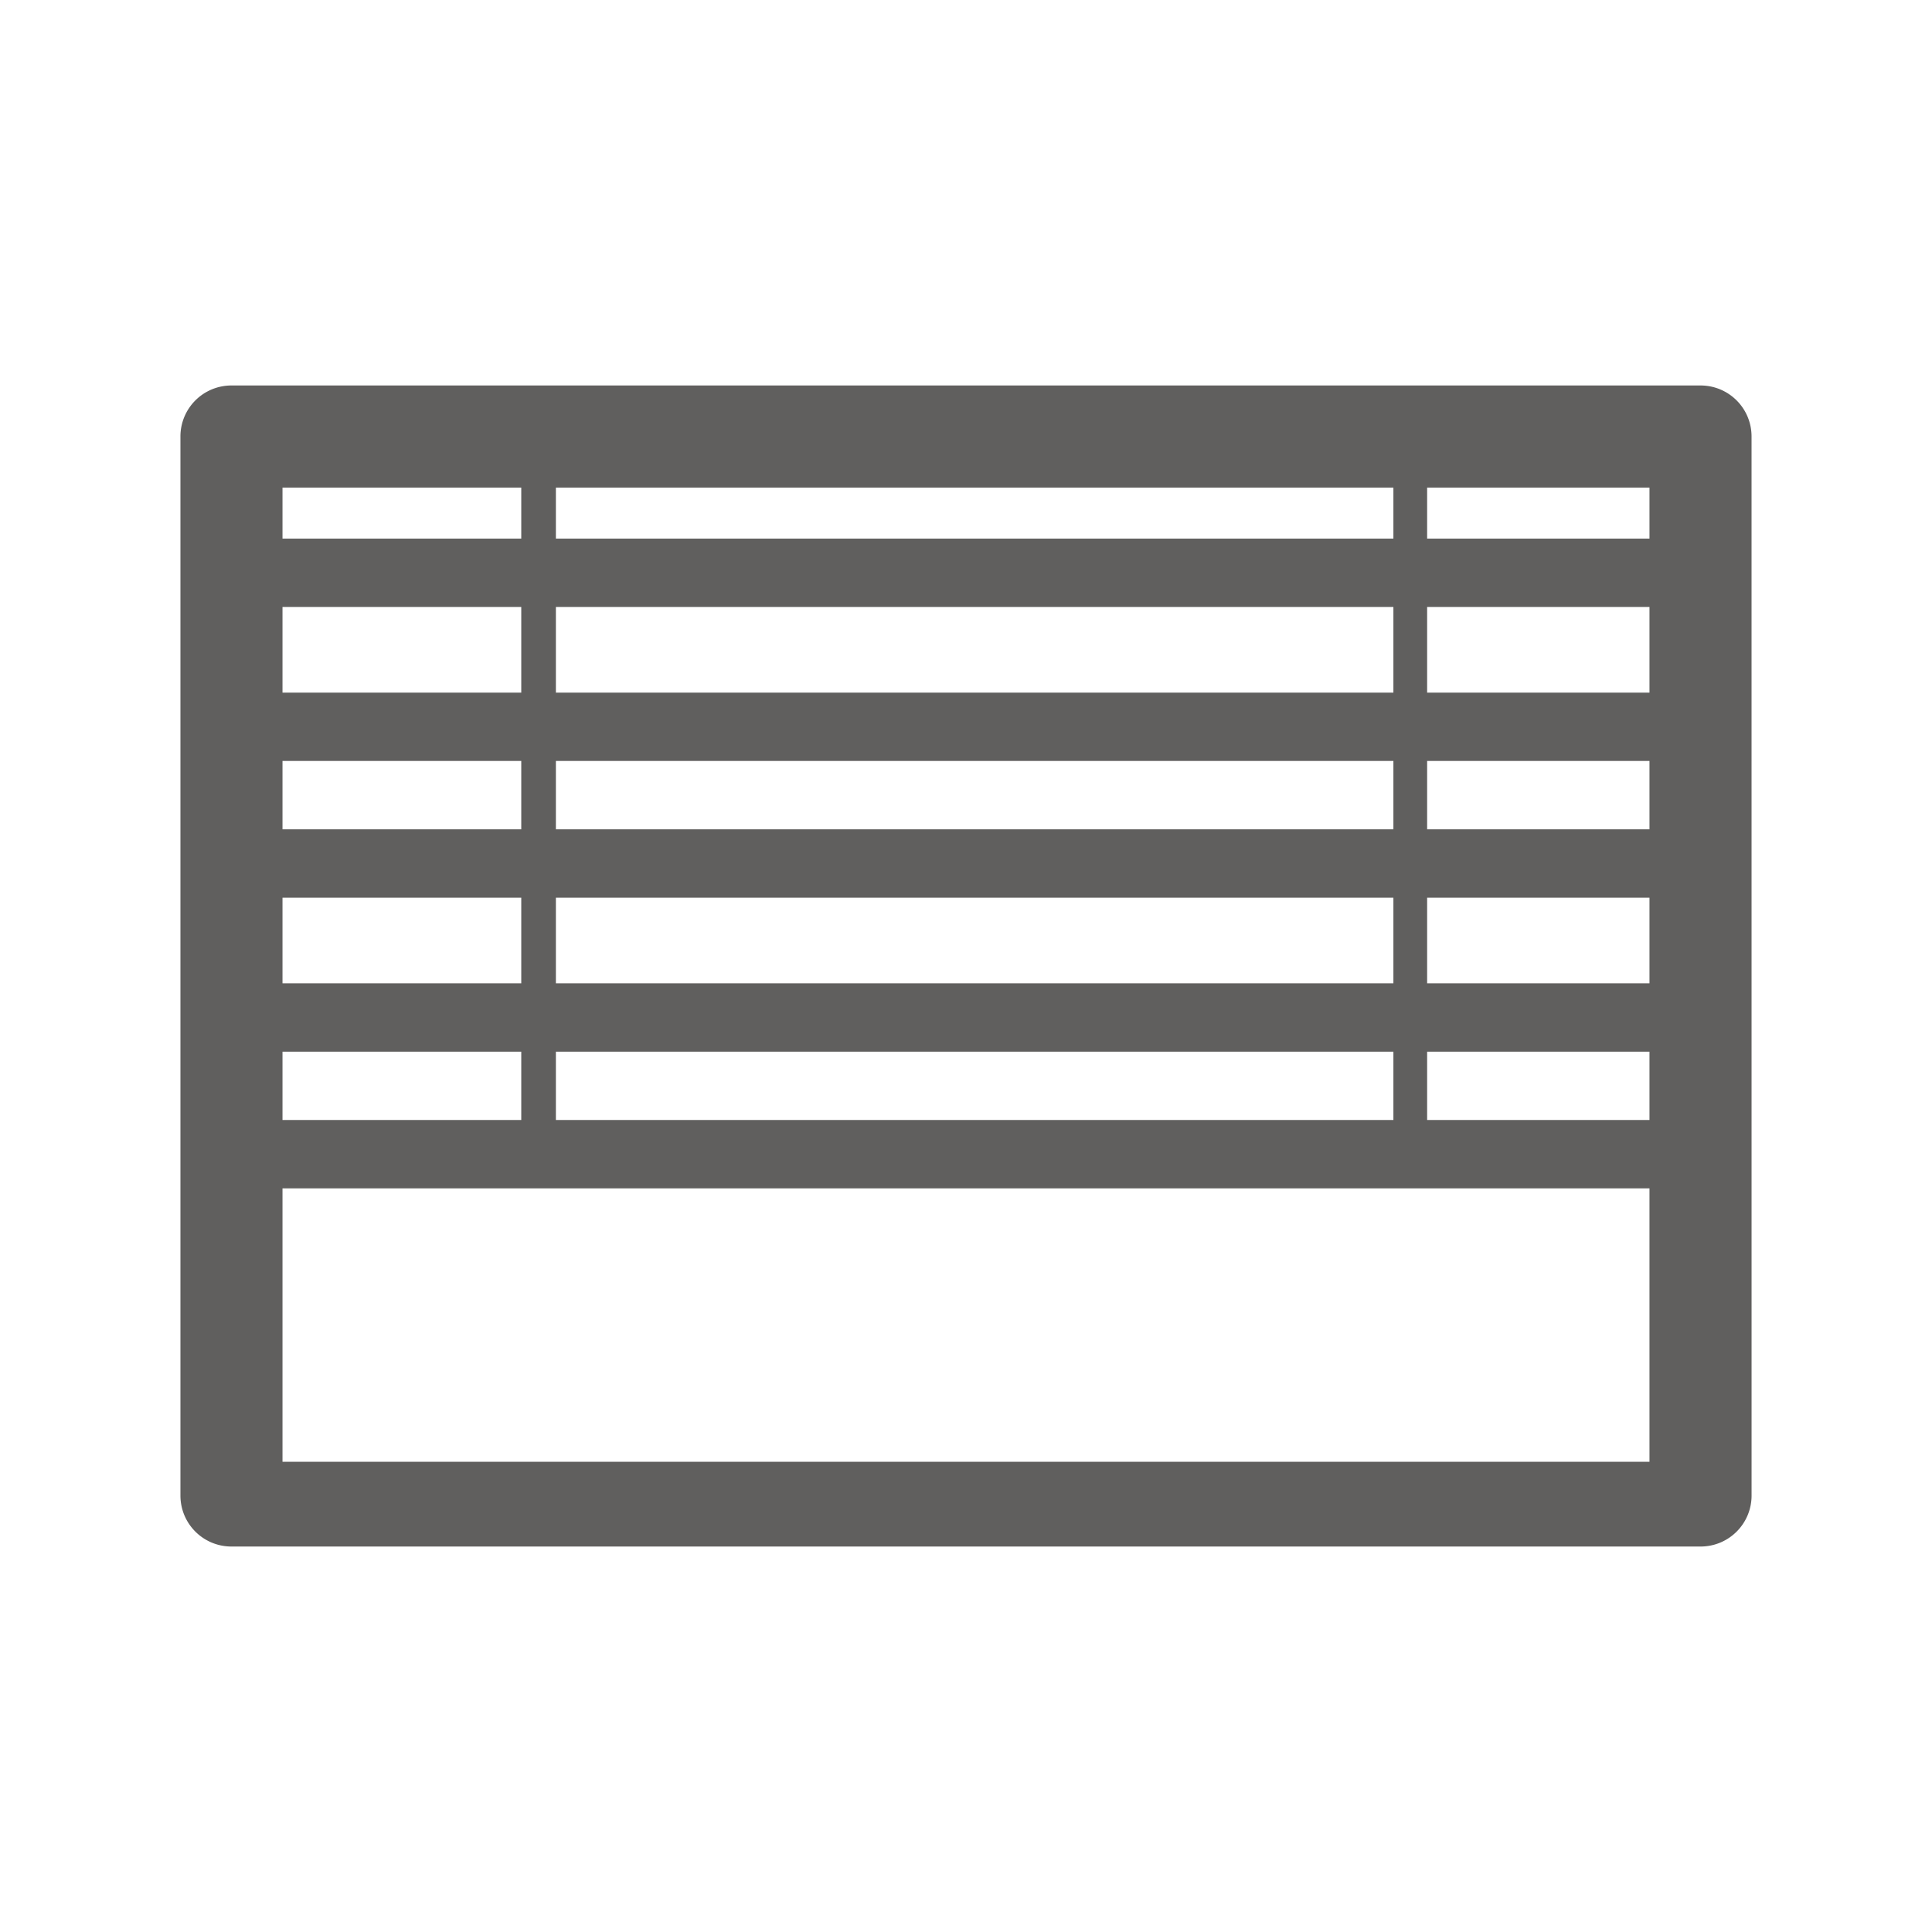 <svg width="212" height="212" viewBox="0 0 212 212" xmlns="http://www.w3.org/2000/svg"><title>window-blind</title><path d="M192.199 47.901c0-3.102-2.5-5.602-5.603-5.602H25.399a5.594 5.594 0 0 0-5.6 5.602v116.2c0 3.101 2.5 5.601 5.602 5.601H186.6c3.102 0 5.602-2.5 5.602-5.601l-.003-116.2zm-131.2 18.701h91.899v9.399H60.999v-9.399zm0-13.101h91.899v5.601H60.999v-5.601zm0 30h91.899v7.5H60.999v-7.5zm95.601 0h24.399v7.5H156.6v-7.5zm-125.601 0h26.2v7.5h-26.2v-7.5zm0 15h26.2v9.399h-26.2v-9.399zm30 0h91.899v9.399H60.999v-9.399zm95.601 0h24.399v9.399H156.6v-9.399zm0-31.899h24.399v9.399H156.6v-9.399zm-125.601 0h26.2v9.399h-26.2v-9.399zm0 48.798h26.2v7.5h-26.2v-7.5zm30 0h91.899v7.5H60.999v-7.5zm95.601 0h24.399v7.5H156.6v-7.5zm0-61.899h24.399v5.601H156.6v-5.601zm-125.601 0h26.2v5.601h-26.2v-5.601zm0 76.899h150v30h-150v-30z" fill="#605F5E" fill-rule="evenodd"/></svg>